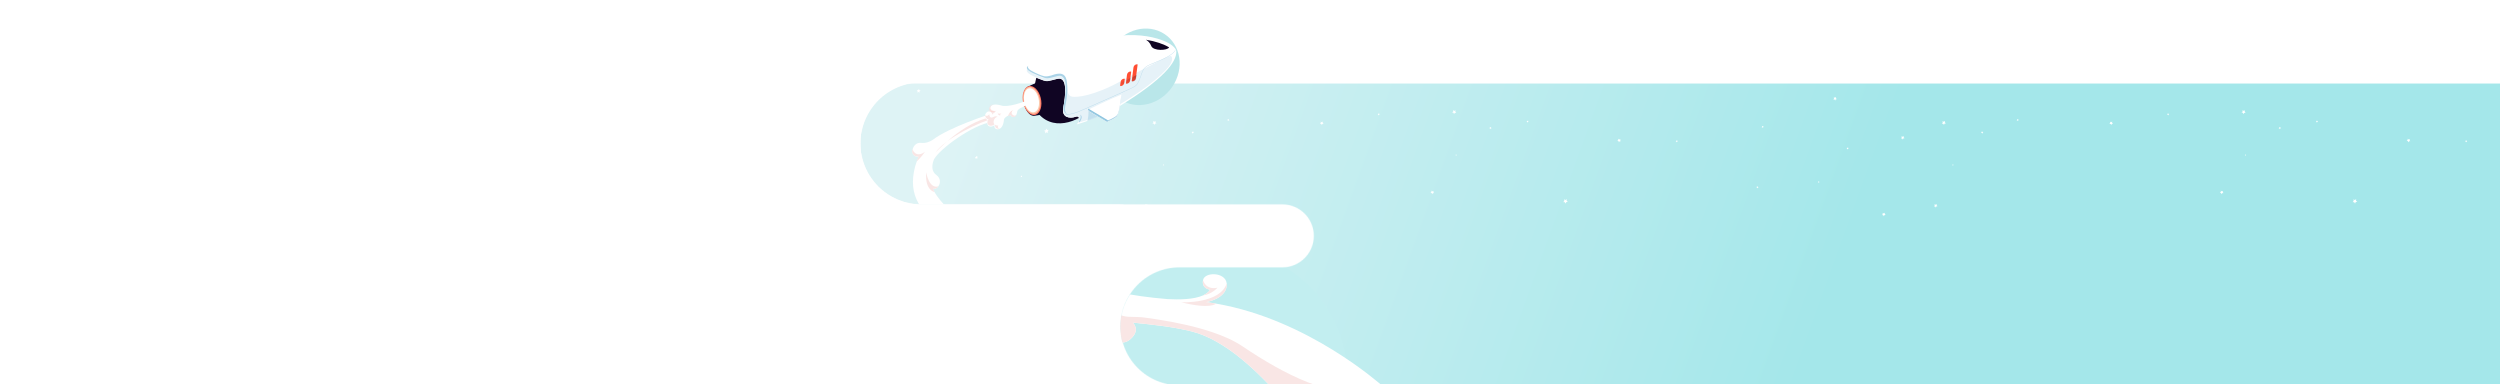 <svg width="4010" height="616" viewBox="0 0 4010 616" fill="none" xmlns="http://www.w3.org/2000/svg">
<mask id="mask0_272_19466" style="mask-type:alpha" maskUnits="userSpaceOnUse" x="0" y="0" width="4010" height="616">
<rect width="4010" height="616" fill="#D9D9D9"/>
</mask>
<g mask="url(#mask0_272_19466)">
<mask id="mask1_272_19466" style="mask-type:alpha" maskUnits="userSpaceOnUse" x="1380" y="134" width="2630" height="486">
<rect x="1380" y="134" width="2630" height="486" fill="#D9D9D9"/>
</mask>
<g mask="url(#mask1_272_19466)">
<mask id="mask2_272_19466" style="mask-type:alpha" maskUnits="userSpaceOnUse" x="1380" y="132" width="2630" height="486">
<path fill-rule="evenodd" clip-rule="evenodd" d="M4010 132L3345.58 132V132.197L1477.81 132.197C1423.79 132.197 1380 175.988 1380 230.007C1380 284.025 1423.79 327.816 1477.81 327.816L2057.32 327.816C2085.02 328.05 2107.41 350.581 2107.41 378.342C2107.41 406.247 2084.79 428.869 2056.88 428.869L3345.58 428.869V428.87L1891.89 428.87C1839.66 428.87 1797.32 471.208 1797.32 523.435C1797.32 575.661 1839.66 617.999 1891.89 617.999L3547.37 617.999C3553.78 617.999 3560.05 617.361 3566.1 616.145L4010 616.145L4010 132Z" fill="url(#paint0_linear_272_19466)"/>
</mask>
<g mask="url(#mask2_272_19466)">
<path fill-rule="evenodd" clip-rule="evenodd" d="M1478 132C1423.88 132 1380 175.876 1380 230C1380 284.124 1423.88 328 1478 328L1757.14 328C1757.07 328.006 1757 328.013 1756.92 328.019L1795.07 328.019C1822.78 328.019 1845.25 350.488 1845.25 378.205C1845.25 405.922 1822.78 428.391 1795.07 428.391L1754.53 428.391C1754.53 428.391 1754.53 428.391 1754.53 428.392L1741.93 428.392C1689.43 428.392 1646.87 470.95 1646.87 523.449C1646.87 575.948 1689.43 618.507 1741.93 618.507L2732.65 618.507C2740.15 618.507 2747.44 617.64 2754.44 616L4010 616L4010 132L2848 132L2638 132L1478 132Z" fill="url(#paint1_linear_272_19466)"/>
<circle cx="1954.7" cy="605.152" r="206.281" fill="#C2EEF0"/>
<path d="M2335.77 180.984L2333.47 181.084L2332.25 183.039L2331.44 180.876L2329.21 180.322L2331.01 178.882L2330.85 176.588L2332.77 177.858L2334.91 176.996L2334.3 179.221L2335.77 180.984Z" fill="white"/>
<path d="M2599.96 226.465L2597.91 226.558L2596.82 228.29L2596.11 226.373L2594.12 225.873L2595.72 224.602L2595.58 222.555L2597.29 223.686L2599.19 222.924L2598.64 224.895L2599.96 226.465Z" fill="white"/>
<path d="M2336.68 249.16L2335.93 249.191L2335.53 249.838L2335.26 249.129L2334.52 248.945L2335.12 248.467L2335.07 247.713L2335.7 248.129L2336.41 247.844L2336.2 248.575L2336.68 249.16Z" fill="white"/>
<path d="M2691.18 227.281L2689.99 227.335L2689.37 228.336L2688.95 227.227L2687.8 226.942L2688.74 226.203L2688.65 225.025L2689.64 225.68L2690.73 225.241L2690.41 226.373L2691.18 227.281Z" fill="white"/>
<path d="M2451.85 195.71L2450.66 195.764L2450.04 196.764L2449.62 195.656L2448.48 195.371L2449.4 194.632L2449.32 193.454L2450.31 194.108L2451.4 193.67L2451.09 194.801L2451.85 195.71Z" fill="white"/>
<path d="M2300.29 309.715L2298.24 309.8L2297.16 311.54L2296.44 309.623L2294.46 309.123L2296.06 307.845L2295.92 305.805L2297.63 306.936L2299.52 306.174L2298.98 308.145L2300.29 309.715Z" fill="white"/>
<path d="M2392.4 206.057L2391.13 206.118L2390.46 207.196L2390.01 206.003L2388.77 205.687L2389.77 204.894L2389.68 203.624L2390.74 204.332L2391.93 203.855L2391.59 205.079L2392.4 206.057Z" fill="white"/>
<path d="M1855.04 197.796L1852.8 198.281L1851.91 200.414L1850.76 198.42L1848.46 198.243L1850 196.526L1849.45 194.286L1851.56 195.217L1853.53 194.009L1853.29 196.303L1855.04 197.796Z" fill="white"/>
<path d="M2123.12 198.327L2121.11 198.75L2120.34 200.644L2119.31 198.874L2117.27 198.72L2118.64 197.195L2118.15 195.202L2120.02 196.033L2121.77 194.963L2121.56 196.995L2123.12 198.327Z" fill="white"/>
<path d="M1867.38 264.857L1866.64 265.01L1866.34 265.719L1865.97 265.057L1865.21 265.003L1865.71 264.433L1865.54 263.694L1866.23 264.002L1866.88 263.609L1866.8 264.364L1867.38 264.857Z" fill="white"/>
<path d="M2213.18 183.831L2212.03 184.078L2211.57 185.171L2210.98 184.147L2209.8 184.055L2210.59 183.177L2210.31 182.03L2211.39 182.507L2212.4 181.884L2212.28 183.062L2213.18 183.831Z" fill="white"/>
<path d="M1971.94 192.846L1970.79 193.093L1970.34 194.186L1969.75 193.162L1968.56 193.077L1969.36 192.192L1969.08 191.045L1970.16 191.522L1971.16 190.906L1971.04 192.084L1971.94 192.846Z" fill="white"/>
<path d="M1841.66 330.655L1839.65 331.086L1838.88 332.98L1837.84 331.209L1835.8 331.048L1837.17 329.524L1836.69 327.537L1838.56 328.361L1840.31 327.291L1840.1 329.331L1841.66 330.655Z" fill="white"/>
<path d="M1915.07 213.016L1913.83 213.285L1913.34 214.463L1912.7 213.362L1911.43 213.262L1912.29 212.315L1911.99 211.076L1913.15 211.592L1914.24 210.922L1914.1 212.192L1915.07 213.016Z" fill="white"/>
<path d="M2514.82 323.688L2512.28 324.235L2511.3 326.621L2510 324.389L2507.43 324.188L2509.15 322.264L2508.54 319.746L2510.91 320.793L2513.11 319.438L2512.85 322.01L2514.82 323.688Z" fill="white"/>
<path d="M3024.59 344.597L3022.59 345.02L3021.81 346.914L3020.78 345.143L3018.74 344.989L3020.11 343.465L3019.63 341.471L3021.5 342.302L3023.25 341.232L3023.04 343.265L3024.59 344.597Z" fill="white"/>
<path d="M3054.92 221.593L3052.92 222.024L3052.15 223.91L3051.11 222.139L3049.07 221.985L3050.44 220.461L3049.96 218.467L3051.83 219.299L3053.58 218.229L3053.37 220.261L3054.92 221.593Z" fill="white"/>
<path d="M2820.7 300.831L2819.54 301.078L2819.09 302.171L2818.49 301.147L2817.32 301.055L2818.11 300.177L2817.83 299.03L2818.91 299.507L2819.92 298.884L2819.8 300.062L2820.7 300.831Z" fill="white"/>
<path d="M2965.31 238.491L2964.15 238.737L2963.7 239.83L2963.11 238.806L2961.93 238.714L2962.72 237.836L2962.44 236.689L2963.52 237.167L2964.53 236.543L2964.41 237.721L2965.31 238.491Z" fill="white"/>
<path d="M2829.05 203.847L2827.89 204.093L2827.44 205.187L2826.85 204.163L2825.67 204.07L2826.46 203.193L2826.18 202.046L2827.26 202.523L2828.27 201.899L2828.15 203.077L2829.05 203.847Z" fill="white"/>
<path d="M2946.37 158.981L2944.37 159.412L2943.59 161.306L2942.56 159.536L2940.52 159.374L2941.89 157.85L2941.4 155.864L2943.28 156.687L2945.02 155.617L2944.82 157.657L2946.37 158.981Z" fill="white"/>
<path d="M2918.52 292.248L2917.62 292.441L2917.28 293.287L2916.81 292.494L2915.9 292.425L2916.51 291.74L2916.3 290.847L2917.13 291.224L2917.92 290.739L2917.82 291.655L2918.52 292.248Z" fill="white"/>
<path d="M3601.97 180.984L3599.67 181.084L3598.44 183.039L3597.63 180.876L3595.4 180.322L3597.2 178.882L3597.05 176.588L3598.97 177.858L3601.11 176.996L3600.49 179.221L3601.97 180.984Z" fill="white"/>
<path d="M3866.15 226.465L3864.1 226.558L3863.02 228.29L3862.3 226.373L3860.32 225.873L3861.92 224.602L3861.78 222.555L3863.49 223.686L3865.38 222.924L3864.84 224.895L3866.15 226.465Z" fill="white"/>
<path d="M3602.88 249.16L3602.13 249.191L3601.73 249.838L3601.46 249.129L3600.72 248.945L3601.32 248.467L3601.26 247.713L3601.89 248.129L3602.6 247.844L3602.4 248.575L3602.88 249.16Z" fill="white"/>
<path d="M3957.37 227.281L3956.19 227.335L3955.56 228.336L3955.15 227.227L3954 226.942L3954.93 226.203L3954.85 225.025L3955.83 225.68L3956.93 225.241L3956.61 226.373L3957.37 227.281Z" fill="white"/>
<path d="M3718.04 195.71L3716.86 195.764L3716.23 196.764L3715.82 195.656L3714.67 195.371L3715.6 194.632L3715.52 193.454L3716.5 194.108L3717.6 193.67L3717.28 194.801L3718.04 195.71Z" fill="white"/>
<path d="M3566.49 309.715L3564.44 309.8L3563.35 311.54L3562.64 309.623L3560.65 309.123L3562.25 307.845L3562.12 305.805L3563.82 306.936L3565.72 306.174L3565.17 308.145L3566.49 309.715Z" fill="white"/>
<path d="M3658.6 206.057L3657.33 206.118L3656.65 207.196L3656.2 206.003L3654.96 205.687L3655.97 204.894L3655.87 203.624L3656.94 204.332L3658.12 203.855L3657.78 205.079L3658.6 206.057Z" fill="white"/>
<path d="M3121.24 197.796L3118.99 198.281L3118.11 200.414L3116.95 198.42L3114.66 198.243L3116.2 196.526L3115.65 194.286L3117.76 195.217L3119.72 194.009L3119.48 196.303L3121.24 197.796Z" fill="white"/>
<path d="M3389.31 198.327L3387.31 198.75L3386.53 200.644L3385.5 198.874L3383.46 198.72L3384.83 197.195L3384.35 195.202L3386.22 196.033L3387.96 194.963L3387.76 196.995L3389.31 198.327Z" fill="white"/>
<path d="M3133.58 264.857L3132.83 265.01L3132.54 265.719L3132.16 265.057L3131.41 265.003L3131.91 264.433L3131.73 263.694L3132.42 264.002L3133.07 263.609L3132.99 264.364L3133.58 264.857Z" fill="white"/>
<path d="M3479.38 183.831L3478.22 184.078L3477.77 185.171L3477.17 184.147L3476 184.055L3476.79 183.177L3476.5 182.03L3477.59 182.507L3478.6 181.884L3478.47 183.062L3479.38 183.831Z" fill="white"/>
<path d="M3238.14 192.846L3236.98 193.093L3236.54 194.186L3235.94 193.162L3234.76 193.077L3235.55 192.192L3235.27 191.045L3236.35 191.522L3237.36 190.906L3237.24 192.084L3238.14 192.846Z" fill="white"/>
<path d="M3107.85 330.655L3105.85 331.086L3105.07 332.98L3104.04 331.209L3102 331.048L3103.37 329.524L3102.89 327.537L3104.76 328.361L3106.5 327.291L3106.3 329.331L3107.85 330.655Z" fill="white"/>
<path d="M3181.27 213.016L3180.02 213.285L3179.54 214.463L3178.9 213.362L3177.63 213.262L3178.48 212.315L3178.18 211.076L3179.35 211.592L3180.43 210.922L3180.3 212.192L3181.27 213.016Z" fill="white"/>
<path d="M3781.01 323.688L3778.48 324.235L3777.49 326.621L3776.2 324.389L3773.62 324.188L3775.34 322.264L3774.74 319.746L3777.1 320.793L3779.3 319.438L3779.04 322.01L3781.01 323.688Z" fill="white"/>
</g>
<mask id="mask3_272_19466" style="mask-type:alpha" maskUnits="userSpaceOnUse" x="1797" y="430" width="457" height="188">
<path d="M1797 524C1797 472.085 1839.09 430 1891 430H2174.5C2218.41 430 2254 465.593 2254 509.5V618H1891C1839.09 618 1797 575.915 1797 524Z" fill="#D9D9D9"/>
</mask>
<g mask="url(#mask3_272_19466)">
<path d="M2215.49 623.092C2214.85 624.168 2214.05 625.42 2213.13 626.837C2212.97 627.075 2212.81 627.323 2212.65 627.571C2210.82 630.333 2208.52 633.653 2205.85 637.398C2205.62 637.739 2205.37 638.091 2205.12 638.432C2202.32 642.373 2199.14 646.749 2195.71 651.404C2195.47 651.735 2195.22 652.076 2194.97 652.417C2194.37 653.224 2193.76 654.052 2193.14 654.879C2192.62 655.582 2192.1 656.296 2191.57 657.02C2191.28 657.403 2190.99 657.796 2190.7 658.189C2190.4 658.582 2190.11 658.975 2189.82 659.368C2189.23 660.154 2188.64 660.951 2188.04 661.758C2187.74 662.161 2187.44 662.554 2187.14 662.958C2186.54 663.765 2185.94 664.582 2185.33 665.399C2184.74 666.175 2184.15 666.961 2183.56 667.747C2183.55 667.768 2183.53 667.799 2183.51 667.819C2182.89 668.637 2182.27 669.464 2181.66 670.281C2180.94 671.233 2180.22 672.184 2179.5 673.146C2178.81 674.057 2178.12 674.957 2177.44 675.867C2174.16 680.211 2170.84 684.576 2167.58 688.869C2167.09 689.511 2166.59 690.152 2166.12 690.783C2162.38 695.686 2158.7 700.485 2155.21 705.026C2154.69 705.709 2154.16 706.402 2153.64 707.074C2153.54 707.209 2153.44 707.333 2153.33 707.468C2153.02 707.881 2152.71 708.274 2152.4 708.678C2149.33 712.671 2146.44 716.425 2143.8 719.839C2143.52 720.201 2143.25 720.553 2142.97 720.894C2142.65 721.318 2142.33 721.732 2142.02 722.135C2141.65 722.621 2141.28 723.087 2140.93 723.552C2140.87 723.625 2140.81 723.687 2140.77 723.759C2140.52 724.07 2140.29 724.37 2140.06 724.68C2139.7 725.145 2139.35 725.6 2138.99 726.045C2138.66 726.469 2138.34 726.893 2138.02 727.307C2135.33 730.772 2133.14 733.586 2131.62 735.531C2131.44 735.779 2131.25 736.017 2131.09 736.234C2130.09 737.506 2129.47 738.292 2129.3 738.52C2129.27 738.572 2129.25 738.592 2129.25 738.592C2129.25 738.592 2018.44 558.536 1911.79 531.683C1880.47 523.801 1848.07 520.708 1817.02 517.429C1817.03 517.45 1829.97 529.107 1813.55 543.661C1806.59 549.826 1800.23 550.395 1794.64 548.151V468.833C1816.6 473.55 1842.45 477.264 1872.77 479.767C1891.3 480.812 1914.73 480.429 1929.38 473.943C1929.7 473.798 1930 473.664 1930.31 473.509C1931.85 472.785 1933.29 471.988 1934.6 471.099C1934.63 471.078 1934.65 471.057 1934.67 471.047C1934.94 470.871 1935.2 470.695 1935.46 470.499C1935.98 470.116 1936.47 469.733 1936.95 469.34C1937.18 469.144 1937.4 468.937 1937.62 468.73C1937.85 468.523 1938.06 468.316 1938.27 468.099C1938.49 467.892 1938.69 467.665 1938.89 467.447C1939.1 467.23 1939.28 467.003 1939.47 466.775C1939.74 466.444 1940.01 466.103 1940.25 465.761C1940.38 465.575 1940.5 465.389 1940.63 465.203C1940.75 465.006 1940.88 464.82 1940.99 464.623C1940.99 464.623 1927 463.475 1929.66 449.273C1932.17 435.847 1965.35 436.054 1967.63 454.486C1967.63 454.476 1967.64 454.466 1967.64 454.455C1967.68 454.776 1967.71 455.107 1967.74 455.448C1967.78 456.224 1967.78 457.031 1967.72 457.869C1966.11 479.622 1934.68 484.587 1934.68 484.587C1936.11 484.773 1937.54 484.97 1938.96 485.177C1940.18 485.353 1941.4 485.528 1942.62 485.715C1943.93 485.911 1945.24 486.118 1946.54 486.325C1946.58 486.335 1946.63 486.346 1946.69 486.356C1947.97 486.563 1949.26 486.78 1950.54 486.997L1950.53 487.008C2098.42 512.361 2214.18 616.472 2217.29 618.841C2217.64 619.1 2216.98 620.61 2215.49 623.092Z" fill="white"/>
<path d="M2215.49 623.093C2214.85 624.169 2214.05 625.42 2213.13 626.838C2212.97 627.075 2212.81 627.313 2212.65 627.572C2210.82 630.334 2208.52 633.654 2205.85 637.399C2205.62 637.74 2205.37 638.092 2205.12 638.433C2202.32 642.374 2199.14 646.75 2195.71 651.404C2195.47 651.735 2195.22 652.077 2194.97 652.418C2194.37 653.225 2193.76 654.052 2193.14 654.88C2192.62 655.594 2192.1 656.297 2191.57 657.021C2191.28 657.404 2190.99 657.797 2190.7 658.19C2190.41 658.583 2190.11 658.976 2189.82 659.369C2189.23 660.155 2188.64 660.952 2188.04 661.759C2187.74 662.152 2187.44 662.555 2187.14 662.958C2186.54 663.765 2185.93 664.582 2185.33 665.4C2184.74 666.175 2184.15 666.962 2183.56 667.748C2183.55 667.768 2183.53 667.799 2183.51 667.82C2182.9 668.637 2182.28 669.454 2181.66 670.282C2180.94 671.234 2180.22 672.185 2179.5 673.147C2178.81 674.058 2178.12 674.957 2177.44 675.868C2174.16 680.212 2170.84 684.577 2167.58 688.87C2167.09 689.511 2166.59 690.153 2166.12 690.784C2162.38 695.687 2158.7 700.486 2155.21 705.027C2154.69 705.72 2154.16 706.403 2153.64 707.075C2153.54 707.21 2153.44 707.334 2153.33 707.468C2153.02 707.882 2152.71 708.275 2152.4 708.679C2149.33 712.671 2146.44 716.426 2143.8 719.84C2143.52 720.202 2143.25 720.553 2142.97 720.895C2142.65 721.319 2142.33 721.733 2142.02 722.136C2141.65 722.622 2141.28 723.088 2140.93 723.553C2140.87 723.626 2140.81 723.688 2140.77 723.76C2140.52 724.07 2140.29 724.381 2140.06 724.681C2139.7 725.146 2139.35 725.601 2138.99 726.046C2138.66 726.47 2138.33 726.894 2138.02 727.308C2135.33 730.773 2133.14 733.587 2131.62 735.531C2131.44 735.78 2131.25 736.018 2131.09 736.235C2130.09 737.507 2129.47 738.293 2129.3 738.521C2129.27 738.573 2129.25 738.593 2129.25 738.593C2129.25 738.593 2018.44 558.537 1911.79 531.684C1880.47 523.802 1848.07 520.709 1817.02 517.43C1817.03 517.451 1829.97 529.108 1813.55 543.662C1806.59 549.827 1800.23 550.396 1794.64 548.151V504.779C1799.49 506.424 1804.5 507.769 1809.64 508.079C1817.41 508.555 1825.14 508.193 1832.89 509.01C1842.05 509.982 1851.2 511.544 1860.3 513.013C1888.67 517.616 1917.03 523.533 1944.3 532.739C1961.44 538.531 1978.44 545.648 1993.48 555.827C2059.57 600.554 2140.52 641.702 2185.41 621.686C2201.82 614.363 2210.75 616.928 2215.49 623.093Z" fill="#F9E6E5"/>
<path d="M1929.35 473.944C1943.89 472.04 1952.85 461.459 1952.85 461.459C1933.44 465.669 1929.66 449.273 1929.66 449.273C1927 463.476 1940.99 464.634 1940.99 464.634C1938.6 468.627 1934.52 471.658 1929.35 473.944Z" fill="#F9E6E5"/>
<path d="M1950.54 486.987C1945.28 486.087 1939.98 485.27 1934.64 484.577C1934.66 484.577 1934.68 484.577 1934.68 484.577C1934.68 484.577 1966.11 479.622 1967.73 457.869C1967.82 456.659 1967.77 455.531 1967.64 454.445C1957.21 487.763 1894.6 484.846 1894.6 484.846C1942 496.648 1950.43 487.122 1950.54 486.987Z" fill="#F9E6E5"/>
</g>
</g>
<mask id="mask4_272_19466" style="mask-type:alpha" maskUnits="userSpaceOnUse" x="1431" y="0" width="546" height="328">
<rect x="1431" width="546" height="328" fill="#D9D9D9"/>
</mask>
<g mask="url(#mask4_272_19466)">
<g filter="url(#filter0_f_272_19466)">
<ellipse cx="58.308" cy="64.012" rx="58.308" ry="64.012" transform="matrix(0.881 0.45 -0.474 0.867 1811.49 25.436)" fill="#B9E6E9"/>
</g>
<path d="M1665.55 115.043C1665.55 115.043 1660.67 124.55 1657.61 151.053C1654.54 177.556 1672.06 192.797 1688.97 196.713C1705.02 200.446 1723.17 194.663 1736.23 185.685C1749.28 176.706 1727.04 156.764 1727.46 148.455C1727.88 140.146 1718.62 123.354 1718.62 123.354L1710.79 116.578L1698.94 112.714L1685.31 111.973L1665.55 115.043Z" fill="#100523"/>
<path d="M1886.78 82.756C1886.22 66.211 1825.78 44.917 1766.02 63.4C1706.27 81.882 1650.86 109.72 1650.86 109.72C1640.86 114.372 1651.59 120.513 1666.12 126.303C1680.65 132.093 1678.24 130.781 1695.94 126.541C1713.64 122.301 1708.51 156.485 1705.41 172.892C1702.33 189.307 1716.77 190.316 1724.42 187.54C1726.82 186.659 1728.24 186.728 1729.07 187.213C1729.07 187.213 1729.15 187.254 1729.26 187.355C1729.27 187.363 1729.27 187.363 1729.29 187.371C1729.99 187.904 1732 189.827 1730.54 193.755C1729.57 196.376 1728.21 198.351 1727.17 199.423L1727.15 199.502C1754.9 192.194 1793.62 171.59 1793.62 171.59C1866.94 126.921 1887.34 99.283 1886.78 82.756Z" fill="white"/>
<path d="M1667.16 130.443L1667.14 130.366L1666.71 130.595C1665.92 130.869 1665.17 131.254 1664.47 131.75L1650.41 138.126C1643.19 140.272 1639.53 152.619 1642.25 165.69C1644.93 178.556 1652.77 187.339 1659.91 185.575L1659.92 185.6L1675.31 183.27C1676.08 183.298 1676.84 183.214 1677.61 183.043L1678.1 183.002L1678.08 182.925C1686.09 180.548 1690.15 166.878 1687.13 152.376C1684.11 137.875 1675.19 128.056 1667.16 130.443Z" fill="#100523"/>
<path d="M1875.24 75.954C1866.67 70.757 1853.65 66.218 1838.05 63.716C1841.05 65.456 1844.52 68.513 1846.6 73.787C1849.88 82.099 1872.86 81.277 1875.24 75.954Z" fill="#100523"/>
<path d="M1877.13 103.267C1882.46 93.886 1879.56 89.246 1876.64 89.867C1873.7 90.505 1844.99 104.411 1798.93 129.609C1752.87 154.808 1726.61 156.291 1719.58 155.056C1712.54 153.814 1712.82 145.971 1712.82 145.971C1712.82 145.971 1713.31 132.366 1708.83 125.07C1704.35 117.775 1693.45 120.573 1686.32 123.02C1679.19 125.449 1676.1 124.989 1673 124.502C1669.9 124.016 1657.16 118.28 1652.89 115.3C1648.62 112.319 1650.82 109.338 1650.82 109.338C1640.79 114.005 1651.56 120.167 1666.13 125.976C1680.71 131.784 1678.29 130.468 1696.05 126.214C1713.8 121.96 1708.63 156.265 1705.52 172.725C1702.43 189.194 1716.92 190.206 1724.59 187.42C1726.99 186.537 1728.42 186.606 1729.25 187.093C1729.25 187.093 1729.33 187.134 1729.44 187.235C1729.46 187.243 1729.46 187.243 1729.47 187.252C1730.17 187.786 1732.19 189.715 1730.72 193.656C1730.29 194.86 1729.74 195.921 1729.2 196.842C1745.14 192.731 1765.76 185.223 1789.35 171.503C1844.73 139.285 1871.81 112.649 1877.13 103.267Z" fill="#E6F2F8"/>
<path d="M1709.54 165.714C1710.44 160.649 1713.11 150.8 1711.09 130.838C1709.04 110.867 1689.75 120.104 1686.22 121.085C1682.7 122.066 1678.74 122.92 1675.18 122.3C1671.61 121.679 1661.9 117.956 1653.87 113.186C1645.84 108.415 1649.73 105.441 1649.73 105.441C1641.94 110.077 1652.48 116.011 1666.51 121.608C1681.24 127.492 1678.8 126.159 1696.75 121.851C1714.69 117.543 1709.46 152.287 1706.32 168.958C1704.13 180.614 1710.62 184.622 1717.37 185.029C1704.59 184.149 1708.64 170.779 1709.54 165.714Z" fill="#AAD3E7"/>
<path d="M1734.56 190.662C1735.96 186.813 1734.03 184.924 1733.35 184.42C1733.33 184.412 1733.33 184.412 1733.32 184.404C1733.2 184.323 1733.13 184.266 1733.13 184.266C1732.97 184.16 1732.76 184.099 1732.56 184.038C1732.67 184.187 1735.63 188.103 1730.28 194.939L1731.25 196.298L1731.29 196.204C1732.3 195.155 1733.62 193.207 1734.56 190.662Z" fill="#AAD3E7"/>
<path d="M1660.99 184.189C1668.73 181.813 1672.47 169.622 1669.34 156.96C1666.21 144.298 1657.41 135.96 1649.67 138.336C1641.93 140.712 1638.19 152.903 1641.32 165.565C1644.44 178.227 1653.25 186.565 1660.99 184.189Z" fill="#FF7B66"/>
<path d="M1660.15 182.315C1667.08 180.198 1670.36 168.98 1667.48 157.258C1664.59 145.537 1656.64 137.75 1649.72 139.867C1642.79 141.984 1639.51 153.202 1642.39 164.924C1645.28 176.646 1653.23 184.432 1660.15 182.315Z" fill="#FBCAAD"/>
<path d="M1659.16 179.949C1665.35 178.055 1668.28 168.007 1665.7 157.505C1663.12 147.004 1656 140.025 1649.81 141.919C1643.61 143.813 1640.68 153.861 1643.26 164.362C1645.84 174.864 1652.96 181.842 1659.16 179.949Z" fill="white"/>
<path opacity="0.6" d="M1745.92 177.001C1745.92 177.001 1746.57 185.352 1744.17 194.045C1757.36 189.408 1771.25 183.122 1781.46 178.218L1782.12 176.862L1785.22 165.87L1784.21 162.931L1745.92 177.001Z" fill="#AAD3E7"/>
<path d="M1745.21 177.815C1745.21 177.815 1778.83 161.222 1798.41 153.59C1798.41 153.59 1795.68 181.809 1791.57 186.484C1787.45 191.151 1775.3 195.437 1775.3 195.437L1745.21 177.815Z" fill="white"/>
<path d="M1745.21 177.815C1745.21 177.815 1778.83 161.222 1798.41 153.59C1798.41 153.59 1795.68 181.809 1791.57 186.484C1787.45 191.151 1775.3 195.437 1775.3 195.437L1745.21 177.815Z" fill="white"/>
<path d="M1745.21 177.815C1745.21 177.815 1778.83 161.222 1798.41 153.59C1798.41 153.59 1795.68 181.809 1791.57 186.484C1787.45 191.151 1775.3 195.437 1775.3 195.437L1745.21 177.815Z" fill="#AAD3E7"/>
<path d="M1745.51 175.909C1745.51 175.909 1779.13 159.316 1798.71 151.685C1798.71 151.685 1795.98 179.903 1791.87 184.579C1787.76 189.254 1775.6 193.531 1775.6 193.531L1745.51 175.909Z" fill="white"/>
<path d="M1745.67 174.217L1777.01 192.947L1776.59 195.025L1745.25 176.295L1745.67 174.217Z" fill="#8BC3DE"/>
<path d="M1814.35 115.55C1814.46 114.81 1814.24 114.698 1813.59 114.676C1810.62 114.616 1808.12 116.821 1807.67 119.97C1806.94 125.044 1806.88 126.978 1806.16 132.034C1805.82 134.418 1806.18 134.712 1808.51 133.986C1808.64 133.94 1808.78 133.902 1809.02 133.826C1810.97 132.927 1812.28 131.386 1812.61 129.062C1813.41 123.495 1813.52 121.102 1814.35 115.55ZM1804.14 127.012C1804.26 126.322 1804.02 126.22 1803.43 126.204C1800.45 126.186 1797.97 128.272 1797.5 131.253C1797.27 132.786 1797.07 134.317 1796.83 135.85C1796.48 138.208 1796.75 138.454 1799.07 137.789C1799.24 137.741 1799.39 137.686 1799.64 137.593C1801.46 136.892 1802.92 135.101 1803.25 133.04C1803.57 131.022 1803.81 129.006 1804.14 127.012ZM1821.93 125.399C1823.25 116.189 1823.39 113.218 1824.72 104.016C1824.83 103.233 1824.57 103.08 1823.87 103.076C1820.97 103.073 1818.51 105.234 1818.07 108.273C1816.82 117.033 1816.72 119.561 1815.53 128.327C1815.44 129.008 1814.81 129.9 1815.56 130.352C1816.15 130.715 1817.03 130.416 1817.75 130.233C1817.94 130.176 1818.14 130.102 1818.41 130.017C1820.29 129.103 1821.61 127.638 1821.93 125.399Z" fill="#FF4E33"/>
<path d="M1803.4 132.396C1803.56 131.455 1803.69 130.523 1803.82 129.592C1802.6 130.26 1801.38 130.921 1800.14 131.599C1799.16 132.141 1798.19 132.666 1797.22 133.19C1797.12 133.874 1797.03 134.558 1796.92 135.233C1796.57 137.602 1796.83 137.848 1799.17 137.177C1799.34 137.129 1799.49 137.074 1799.74 136.98C1801.6 136.265 1803.07 134.465 1803.4 132.396Z" fill="url(#paint2_linear_272_19466)"/>
<path d="M1806.42 131.878C1806.08 134.271 1806.44 134.565 1808.79 133.835C1808.91 133.788 1809.05 133.749 1809.3 133.674C1811.26 132.769 1812.57 131.221 1812.91 128.889C1813.12 127.36 1813.3 126.078 1813.44 124.909C1811.29 126.075 1809.11 127.268 1806.88 128.479C1806.77 129.461 1806.62 130.562 1806.42 131.878Z" fill="url(#paint3_linear_272_19466)"/>
<path d="M1818.83 130.333C1820.73 129.422 1822.07 127.934 1822.39 125.706C1822.7 123.606 1822.93 121.822 1823.15 120.226C1821.02 121.357 1818.84 122.549 1816.6 123.751C1816.41 125.185 1816.2 126.781 1815.95 128.667C1815.86 129.35 1815.22 130.245 1815.98 130.697C1816.56 131.061 1817.45 130.76 1818.18 130.575C1818.36 130.493 1818.55 130.436 1818.83 130.333Z" fill="url(#paint4_linear_272_19466)"/>
<path d="M1820.36 138.71C1820.76 138.271 1821.16 137.985 1821.58 137.708C1823.07 136.688 1824.74 135.518 1828.4 126.606C1829.63 123.589 1830.46 121.122 1831.16 118.95C1833.12 113.017 1834.21 109.749 1840.81 105.729C1842.73 104.551 1846.52 103.017 1851.32 101.059C1863.15 96.236 1880.28 89.269 1885.34 80.979C1885.25 80.845 1885.17 80.694 1885.08 80.56C1880.28 88.757 1863.04 95.779 1851.18 100.611C1846.36 102.578 1842.55 104.13 1840.61 105.317C1833.86 109.435 1832.76 112.764 1830.75 118.809C1830.03 120.973 1829.23 123.431 1827.99 126.422C1824.39 135.205 1822.77 136.314 1821.35 137.305C1820.92 137.617 1820.5 137.895 1820.05 138.378C1818.85 139.696 1793.5 150.86 1769 161.632C1757.17 166.83 1744.94 172.228 1735.93 176.289C1720.67 183.163 1712.91 183.746 1709.04 182.978C1709.13 183.18 1709.22 183.382 1709.31 183.584C1713.41 184.268 1721.27 183.444 1736.1 176.753C1745.11 172.692 1757.34 167.32 1769.17 162.096C1794.82 150.777 1819.09 140.106 1820.36 138.71Z" fill="#AAD3E7"/>
<path d="M1502.01 371.425C1501.99 371.244 1501.97 371.071 1501.94 370.885C1501.92 370.668 1501.89 370.454 1501.84 370.222C1501.82 370.082 1501.79 369.932 1501.76 369.786C1501.68 369.378 1501.58 368.959 1501.46 368.527C1501.46 368.514 1501.46 368.491 1501.45 368.486C1501.41 368.341 1501.37 368.191 1501.33 368.045C1501.17 367.468 1500.98 366.885 1500.78 366.293C1500.74 366.184 1500.71 366.084 1500.66 365.97C1500.14 364.499 1499.51 362.982 1498.81 361.49C1498.69 361.23 1498.57 360.957 1498.44 360.697C1498.2 360.177 1497.94 359.661 1497.68 359.159C1497.61 359.004 1497.52 358.844 1497.45 358.689C1497.29 358.388 1497.13 358.087 1496.98 357.79C1496.91 357.635 1496.82 357.489 1496.75 357.347C1496.52 356.905 1496.29 356.471 1496.05 356.046C1495.92 355.831 1495.81 355.612 1495.7 355.402C1494.6 353.42 1493.56 351.711 1492.81 350.513C1492.76 350.431 1492.71 350.344 1492.66 350.276C1492.62 350.193 1492.56 350.12 1492.52 350.052C1492.47 349.969 1492.43 349.91 1492.39 349.832C1492.28 349.686 1492.2 349.54 1492.12 349.416C1492.02 349.27 1491.94 349.137 1491.88 349.023C1491.75 348.817 1491.66 348.689 1491.64 348.666C1491.33 348.376 1491.02 348.091 1490.73 347.797C1488.5 345.685 1486.38 343.521 1484.38 341.294C1484.08 340.964 1483.78 340.624 1483.48 340.294C1483.13 339.904 1482.8 339.509 1482.45 339.11C1481.82 338.376 1481.22 337.634 1480.62 336.891C1479.72 335.773 1478.84 334.637 1478.02 333.487C1477.73 333.098 1477.46 332.723 1477.19 332.329C1477.01 332.059 1476.82 331.789 1476.64 331.52C1476.59 331.46 1476.54 331.4 1476.51 331.336C1466.38 316.422 1461.6 298.65 1465.97 275.268C1467.05 269.5 1468.53 264.199 1470.36 259.334C1471.42 256.5 1472.6 253.809 1473.87 251.259C1471.28 251.76 1468.57 251.313 1466.01 249.056C1465.96 249.019 1465.91 248.968 1465.86 248.918C1465.81 248.872 1465.77 248.826 1465.73 248.78C1465.68 248.743 1465.63 248.692 1465.59 248.638C1465.53 248.587 1465.49 248.527 1465.43 248.477C1465.36 248.381 1465.27 248.289 1465.2 248.193C1465.14 248.115 1465.08 248.037 1465.03 247.964C1464.91 247.799 1464.8 247.639 1464.71 247.474C1464.61 247.305 1464.52 247.123 1464.43 246.949C1464.32 246.73 1464.23 246.507 1464.14 246.279C1464.09 246.124 1464.03 245.97 1463.98 245.815C1463.89 245.523 1463.81 245.205 1463.74 244.896C1463.66 244.483 1463.59 244.047 1463.56 243.607C1463.53 243.163 1463.53 242.714 1463.53 242.257C1463.54 242.031 1463.55 241.795 1463.58 241.569C1463.59 241.365 1463.62 241.153 1463.65 240.95C1463.72 240.457 1463.81 239.964 1463.92 239.481L1463.92 239.495C1465.26 233.785 1470.1 228.216 1477.58 229.172C1484.89 230.113 1491.56 227.125 1495.79 224.542C1522.31 203.917 1589.91 182.438 1589.92 182.442L1590.05 187.626L1590.06 187.631L1590.14 191.31L1590.26 195.692C1560.24 200.249 1507.94 238.154 1498.3 255.308C1498.3 255.308 1490.07 272.174 1501.8 280.589C1509.24 285.93 1508.7 294.161 1504.94 299.034C1504.8 299.205 1504.66 299.384 1504.52 299.549C1504.08 300.055 1503.62 300.514 1503.13 300.91C1502.97 301.044 1502.79 301.182 1502.63 301.302C1502.29 301.564 1501.93 301.776 1501.56 301.984C1501.38 302.081 1501.19 302.178 1501.01 302.265C1500.82 302.353 1500.62 302.432 1500.44 302.506C1500.26 302.576 1500.07 302.637 1499.9 302.698C1499.88 302.706 1499.85 302.715 1499.82 302.724C1499.64 302.775 1499.45 302.827 1499.26 302.865C1498.89 302.946 1498.51 303.013 1498.14 303.034C1498.1 303.038 1498.07 303.042 1498.02 303.042C1497.6 303.072 1497.18 303.057 1496.75 303.014C1496.55 302.993 1496.37 302.963 1496.16 302.938C1496.37 303.366 1496.58 303.786 1496.8 304.215C1497.47 305.52 1498.19 306.845 1498.97 308.183C1503.74 316.325 1510.75 325.097 1520.53 334.553L1502.01 371.425Z" fill="white"/>
<path d="M1590.08 191.466L1589.99 187.793C1544.01 196.082 1500.32 244.986 1500.32 244.986C1515.69 221.652 1576.4 193.337 1590.08 191.466Z" fill="#F9E6E5"/>
<path d="M1463.51 239.205C1462.63 242.937 1463.24 246.727 1465.61 248.809C1468.18 251.071 1470.9 251.519 1473.5 251.016C1472.22 253.571 1471.04 256.269 1469.97 259.108C1476.98 253.523 1483.67 243.408 1483.67 243.408C1469.61 253.892 1464.31 241.4 1463.51 239.205Z" fill="#F9E6E5"/>
<path d="M1505.22 298.932C1505.08 299.102 1504.94 299.282 1504.79 299.448C1504.35 299.955 1503.89 300.416 1503.4 300.813C1503.23 300.947 1503.06 301.085 1502.89 301.206C1502.54 301.459 1502.19 301.691 1501.82 301.89C1501.63 301.987 1501.45 302.084 1501.26 302.172C1501.08 302.26 1500.88 302.339 1500.69 302.414C1500.52 302.484 1500.32 302.545 1500.16 302.606C1500.13 302.614 1500.1 302.623 1500.07 302.632C1499.89 302.684 1499.7 302.735 1499.51 302.774C1499.14 302.854 1498.76 302.922 1498.38 302.943C1498.35 302.947 1498.31 302.951 1498.26 302.951C1497.84 302.981 1497.41 302.966 1496.98 302.923C1496.79 302.902 1496.6 302.872 1496.4 302.846C1496.6 303.276 1496.81 303.697 1497.04 304.128C1497.71 305.437 1498.44 306.765 1499.21 308.107C1499.21 308.107 1483.33 305.836 1485.59 276.331C1485.72 276.996 1489.9 303.333 1505.22 298.932Z" fill="#F9E6E5"/>
<path d="M1605.63 169.121C1605.63 169.121 1594.89 165.592 1590.4 169.544C1585.91 173.495 1588.07 177.683 1589.29 179.035C1589.29 179.035 1586.44 177.639 1583.44 179.596C1577.57 183.451 1579.95 192.121 1585.59 193.074C1583.84 194.852 1583.15 197.639 1583.96 199.745C1585.74 204.389 1591.89 203.751 1595.44 200.458C1594.65 202.295 1595 204.42 1596.17 205.742C1597.33 207.063 1599.22 207.618 1601.07 207.348C1607.05 206.49 1609.38 199.423 1610.12 194.243C1610.28 193.144 1610.14 192.012 1610.63 190.981C1612.27 187.451 1617.33 185.273 1620.42 183.878C1620.42 183.878 1621.6 188.153 1626.38 186.887C1630.32 185.842 1630.96 182.791 1631.55 179.347C1632.24 175.332 1635.84 173.994 1638.98 172.386C1642.95 170.355 1646.97 168.392 1650.99 166.519C1652.37 165.884 1653.4 165.945 1653.56 164.31C1653.61 163.763 1651.03 159.533 1650.75 159.669C1642.31 163.764 1616.19 172.953 1605.63 169.121Z" fill="white"/>
<path d="M1625.12 177.055C1625.41 177.023 1625.73 177.013 1626.04 177.013C1626.04 177.023 1625.65 176.936 1625.12 177.055Z" fill="#F9E6E5"/>
<path d="M1626.87 187.36C1628.73 186.867 1630 185.834 1630.81 184.582C1625.89 187.602 1621.52 182.624 1622.85 179.498C1623.63 177.652 1624.72 177.072 1625.5 176.901C1619.07 177.552 1616.52 186.59 1616.52 186.59C1617.74 185.877 1619.18 185.134 1620.91 184.35C1620.9 184.345 1622.08 188.638 1626.87 187.36Z" fill="#F9E6E5"/>
<path d="M1626.04 176.913C1626.04 176.913 1621.66 176.387 1620.76 184.207C1620.76 184.207 1620.04 177.234 1626.04 176.913Z" fill="#FFCFC8"/>
<path d="M1588.65 171.963C1589.68 167.559 1593.55 167.254 1593.55 167.254C1592.12 167.251 1590.79 167.589 1589.75 168.505C1585.26 172.46 1587.41 176.644 1588.63 177.994C1588.63 177.994 1586.31 176.86 1583.66 178.076C1591.18 177.765 1592.21 184.496 1592.21 184.496C1592.26 180.951 1594.93 181.236 1594.93 181.236C1595.46 179.42 1597.16 178.247 1598.46 177.594C1593.22 179.223 1587.71 175.971 1588.65 171.963Z" fill="#F9E6E5"/>
<path d="M1598.75 177.928C1599.28 177.765 1599.81 177.547 1600.32 177.28C1600.33 177.284 1599.64 177.484 1598.75 177.928Z" fill="#F9E6E5"/>
<path d="M1587.28 171.644C1586.31 174.467 1587.7 176.954 1588.6 177.953C1591.86 180.855 1595.54 179.007 1595.54 179.007C1585.36 179.45 1587.28 171.644 1587.28 171.644Z" fill="#FFCFC8"/>
<path d="M1601.05 204.975C1599.95 203.445 1601.23 201.324 1601.23 201.324C1599.47 201.672 1597.59 201.179 1596.27 200.008C1595.8 201.711 1596.2 203.539 1597.25 204.746C1598.44 206.099 1600.36 206.666 1602.27 206.388C1602.82 206.306 1603.35 206.172 1603.85 205.998C1602.63 206.157 1601.56 205.687 1601.05 204.975Z" fill="#F9E6E5"/>
<path d="M1594.11 193.162C1595.92 187.71 1600.19 187.379 1600.19 187.379C1595.37 184.894 1592.81 189.236 1589.73 188.561C1586.65 187.886 1586.9 183.197 1586.9 183.197C1586.9 183.197 1583.61 187.686 1580.8 185.016C1580.53 184.756 1580.32 184.494 1580.16 184.231C1580.12 187.67 1582.35 191.042 1585.75 191.615C1583.97 193.41 1583.28 196.222 1584.09 198.347C1585.81 202.833 1591.56 202.421 1595.19 199.479C1593.84 198.115 1593.2 195.934 1594.11 193.162Z" fill="#F9E6E5"/>
<path d="M1607.15 204.056C1607.06 204.183 1606.98 204.292 1606.88 204.406C1606.95 204.347 1607 204.283 1607.07 204.223C1607.09 204.164 1607.12 204.11 1607.15 204.056Z" fill="#F9E6E5"/>
<path d="M1599.16 179.775C1599.16 179.775 1601.18 184.133 1606.85 181.468C1606.85 181.468 1603.4 182.749 1604.29 185.918C1604.29 185.918 1602.82 183.565 1600.02 184.352C1600.02 184.352 1601.67 183.775 1601.45 182.792C1601.24 181.804 1599.65 181.451 1599.16 179.775Z" fill="#F9E6E5"/>
<path d="M1476.68 145.016L1474.92 146.472L1474.91 148.67L1473.21 147.527L1471.17 148.435L1471.88 146.276L1470.63 144.634L1472.77 144.447L1474.03 142.529L1474.63 144.571L1476.68 145.016Z" fill="white"/>
<path d="M1681.15 213.059L1678.72 212.275L1676.49 213.987L1676.71 211.254L1674.67 209.755L1677.24 208.852L1678.22 206.211L1679.58 208.388L1682.22 208.25L1680.49 210.504L1681.15 213.059Z" fill="white"/>
<path d="M1567.88 254.392L1566.31 253.891L1564.87 254.991L1565.01 253.23L1563.69 252.257L1565.36 251.67L1565.98 249.973L1566.87 251.373L1568.57 251.291L1567.45 252.735L1567.88 254.392Z" fill="white"/>
<path d="M1639.36 283.962L1638.46 283.671L1637.63 284.302L1637.71 283.288L1636.95 282.722L1637.91 282.395L1638.27 281.405L1638.78 282.217L1639.76 282.166L1639.12 283.012L1639.36 283.962Z" fill="white"/>
<path d="M1476.33 62.796L1475.42 62.5L1474.6 63.136L1474.68 62.122L1473.92 61.556L1474.88 61.229L1475.24 60.239L1475.75 61.051L1476.73 61L1476.08 61.842L1476.33 62.796Z" fill="white"/>
<path d="M1641.47 130.329L1639.89 129.824L1638.46 130.937L1638.6 129.167L1637.28 128.194L1638.95 127.617L1639.57 125.911L1640.46 127.319L1642.16 127.228L1641.04 128.682L1641.47 130.329Z" fill="white"/>
<path d="M1651.35 77.314L1649.77 76.808L1648.34 77.913L1648.48 76.152L1647.16 75.179L1648.83 74.592L1649.45 72.895L1650.34 74.294L1652.03 74.213L1650.91 75.666L1651.35 77.314Z" fill="white"/>
</g>
</g>
<defs>
<filter id="filter0_f_272_19466" x="1703.85" y="-23.242" width="257.383" height="260.832" filterUnits="userSpaceOnUse" color-interpolation-filters="sRGB">
<feFlood flood-opacity="0" result="BackgroundImageFix"/>
<feBlend mode="normal" in="SourceGraphic" in2="BackgroundImageFix" result="shape"/>
<feGaussianBlur stdDeviation="34.5" result="effect1_foregroundBlur_272_19466"/>
</filter>
<linearGradient id="paint0_linear_272_19466" x1="1476.45" y1="512.375" x2="3695.43" y2="512.375" gradientUnits="userSpaceOnUse">
<stop stop-color="#00506E"/>
<stop offset="1" stop-color="#36768A"/>
</linearGradient>
<linearGradient id="paint1_linear_272_19466" x1="1536.5" y1="132" x2="2883" y2="619" gradientUnits="userSpaceOnUse">
<stop stop-color="#DEF3F5"/>
<stop offset="1" stop-color="#A4E7EA"/>
</linearGradient>
<linearGradient id="paint2_linear_272_19466" x1="1802.74" y1="111.668" x2="1802.46" y2="137.193" gradientUnits="userSpaceOnUse">
<stop stop-color="#100523" stop-opacity="0.4"/>
<stop offset="1" stop-color="#1E1931" stop-opacity="0"/>
</linearGradient>
<linearGradient id="paint3_linear_272_19466" x1="1811.74" y1="112.482" x2="1811.46" y2="138.135" gradientUnits="userSpaceOnUse">
<stop stop-color="#100523" stop-opacity="0.4"/>
<stop offset="1" stop-color="#1E1931" stop-opacity="0"/>
</linearGradient>
<linearGradient id="paint4_linear_272_19466" x1="1820.7" y1="113.373" x2="1820.42" y2="139.095" gradientUnits="userSpaceOnUse">
<stop stop-color="#100523" stop-opacity="0.4"/>
<stop offset="1" stop-color="#1E1931" stop-opacity="0"/>
</linearGradient>
</defs>
</svg>
